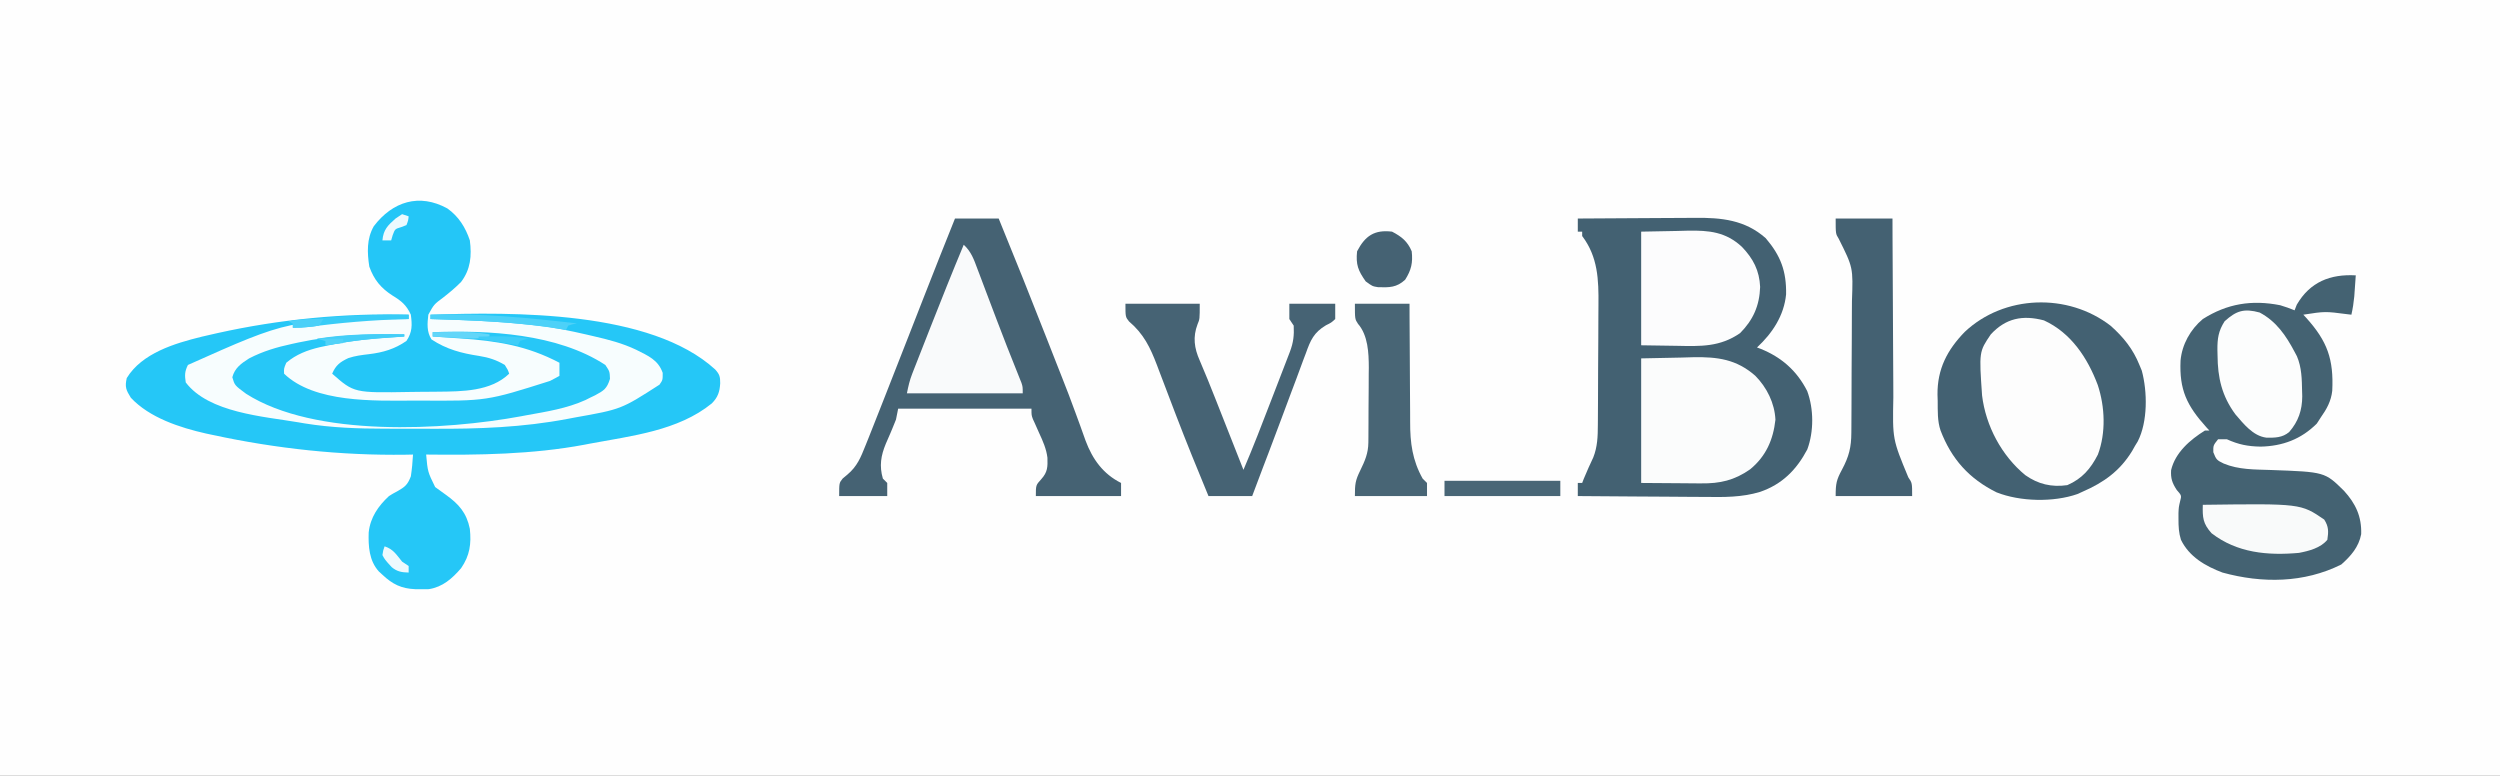 <?xml version="1.0" encoding="UTF-8"?>
<svg version="1.1" xmlns="http://www.w3.org/2000/svg" width="1144" height="355">
<rect width="100%" height="100%" fill="#333333" stroke="none"/>
<path d="M0 0 C377.52 0 755.04 0 1144 0 C1144 117.15 1144 234.3 1144 355 C766.48 355 388.96 355 0 355 C0 237.85 0 120.7 0 0 Z " fill="#FEFEFE" transform="translate(0,0)"/>
<path d="M0 0 C5.166 3.649 8.306 8.685 10.301 14.625 C11.207 21.671 10.673 27.873 6.301 33.625 C3.795 36.179 1.113 38.418 -1.699 40.625 C-6.113 43.905 -6.113 43.905 -8.699 48.625 C-8.025 48.604 -7.351 48.583 -6.656 48.562 C31.209 47.564 93.034 46.77 122.553 73.678 C124.598 75.956 124.869 76.979 124.863 80 C124.655 83.856 123.834 86.396 121.02 89.227 C105.585 101.784 84.219 104.079 65.301 107.625 C64.402 107.798 63.503 107.971 62.577 108.149 C39.087 112.552 14.156 112.912 -9.699 112.625 C-8.978 120.536 -8.978 120.536 -5.574 127.5 C-3.973 128.683 -2.366 129.858 -0.734 131 C5.198 135.242 8.806 139.233 10.301 146.625 C11.02 153.56 10.282 158.828 6.301 164.625 C2.167 169.411 -2.103 173.211 -8.469 174.227 C-9.816 174.264 -11.164 174.271 -12.512 174.25 C-13.215 174.245 -13.919 174.24 -14.643 174.236 C-21.051 173.984 -25.115 171.957 -29.699 167.625 C-30.235 167.136 -30.772 166.648 -31.324 166.145 C-35.805 161.193 -36.191 154.577 -35.98 148.23 C-35.245 141.413 -31.624 136.184 -26.699 131.625 C-24.859 130.473 -24.859 130.473 -23.012 129.5 C-19.346 127.425 -18.219 126.508 -16.699 122.625 C-16.183 119.298 -15.888 115.985 -15.699 112.625 C-17.36 112.66 -17.36 112.66 -19.055 112.695 C-48.72 113.115 -78.21 109.929 -107.199 103.688 C-108.278 103.459 -109.357 103.231 -110.469 102.995 C-122.344 100.307 -136.277 95.795 -144.824 86.625 C-147.035 83.088 -147.615 81.703 -146.699 77.625 C-139.723 66.21 -124.751 61.749 -112.422 58.711 C-110.849 58.344 -109.275 57.982 -107.699 57.625 C-106.909 57.445 -106.119 57.265 -105.304 57.079 C-76.711 50.702 -46.991 47.842 -17.699 48.625 C-19.038 44.244 -20.544 42.739 -24.449 40.438 C-29.969 36.709 -33.482 32.983 -35.699 26.625 C-36.687 20.218 -36.949 13.888 -33.637 8.125 C-25.003 -3.209 -12.814 -7.015 0 0 Z " fill="#F7FDFE" transform="translate(204.699,95.375)"/>
<path d="M0 0 C8.563 -0.07 17.126 -0.123 25.689 -0.155 C29.666 -0.171 33.643 -0.192 37.62 -0.226 C41.465 -0.259 45.31 -0.277 49.155 -0.285 C50.615 -0.29 52.075 -0.301 53.535 -0.317 C65.707 -0.448 76.56 0.626 86 9 C92.861 17.052 95.497 24.116 95.316 34.68 C94.391 44.393 89.035 52.486 82 59 C82.557 59.208 83.114 59.415 83.688 59.629 C93.243 63.486 100.333 69.727 105 79 C108.015 87.199 108.04 97.468 105.023 105.648 C100.064 115.023 93.509 121.603 83.404 125.089 C74.943 127.629 66.85 127.506 58.105 127.391 C56.42 127.383 54.735 127.377 53.049 127.373 C48.658 127.358 44.268 127.319 39.877 127.275 C35.378 127.233 30.88 127.215 26.381 127.195 C17.587 127.153 8.794 127.085 0 127 C0 125.02 0 123.04 0 121 C0.66 121 1.32 121 2 121 C2.248 120.361 2.495 119.721 2.75 119.062 C4.101 115.753 5.586 112.52 7.098 109.281 C9.019 104.423 9.157 99.631 9.177 94.463 C9.184 93.72 9.19 92.978 9.197 92.213 C9.217 89.766 9.228 87.319 9.238 84.871 C9.242 84.03 9.246 83.189 9.251 82.323 C9.271 77.867 9.286 73.412 9.295 68.957 C9.306 64.383 9.341 59.81 9.38 55.236 C9.407 51.696 9.415 48.155 9.418 44.614 C9.423 42.93 9.435 41.245 9.453 39.561 C9.573 28.037 9.235 17.568 2 8 C2 7.34 2 6.68 2 6 C1.34 6 0.68 6 0 6 C0 4.02 0 2.04 0 0 Z " fill="#436172" transform="translate(722,100)"/>
<path d="M0 0 C-0.142 2.063 -0.289 4.125 -0.438 6.188 C-0.559 7.91 -0.559 7.91 -0.684 9.668 C-0.954 12.516 -1.375 15.212 -2 18 C-2.617 17.928 -3.235 17.856 -3.871 17.781 C-14.037 16.458 -14.037 16.458 -24 18 C-23.553 18.485 -23.105 18.969 -22.645 19.469 C-12.985 30.179 -10.061 38.43 -10.765 52.83 C-11.277 57.551 -13.304 61.186 -16 65 C-16.598 65.928 -17.196 66.856 -17.812 67.812 C-24.986 74.986 -33.496 78.147 -43.5 78.375 C-49.438 78.269 -53.636 77.429 -59 75 C-60.32 75 -61.64 75 -63 75 C-65.234 77.808 -65.234 77.808 -65.188 80.938 C-63.865 84.347 -63.55 84.62 -60.422 86.125 C-53.614 88.957 -46.325 88.821 -39.062 89.062 C-14.149 89.956 -14.149 89.956 -5.41 98.566 C-0.04 104.435 2.738 110.392 2.48 118.438 C1.385 124.282 -2.267 128.473 -6.625 132.312 C-23.683 140.841 -42.853 140.983 -61 136 C-68.852 133.032 -76.208 128.783 -80 121 C-80.996 117.812 -81.134 114.895 -81.125 111.562 C-81.129 110.172 -81.129 110.172 -81.133 108.754 C-81 106 -81 106 -80.371 103.328 C-79.687 100.761 -79.687 100.761 -81.938 98.188 C-84.006 94.99 -84.73 92.959 -84.504 89.141 C-82.601 81.058 -75.784 75.22 -69 71 C-68.34 71 -67.68 71 -67 71 C-67.447 70.515 -67.895 70.031 -68.355 69.531 C-77.343 59.566 -80.79 52.358 -80.179 38.981 C-79.512 31.602 -75.649 24.727 -70 20 C-58.83 12.927 -47.587 11.111 -34.59 13.672 C-32.34 14.358 -30.166 15.086 -28 16 C-27.67 15.154 -27.34 14.309 -27 13.438 C-20.921 2.988 -11.67 -0.634 0 0 Z " fill="#446272" transform="translate(1078,126)"/>
<path d="M0 0 C5.814 5.18 10.201 10.624 13.113 17.883 C13.47 18.741 13.827 19.6 14.195 20.484 C16.798 30.121 16.956 43.83 12.371 52.824 C11.956 53.504 11.541 54.183 11.113 54.883 C10.678 55.655 10.242 56.427 9.793 57.223 C4.22 66.375 -3.175 71.653 -12.887 75.883 C-13.667 76.237 -14.446 76.592 -15.25 76.957 C-26.211 80.806 -41.48 80.443 -52.215 76.203 C-64.802 69.983 -72.9 60.939 -77.887 47.883 C-79.379 43.407 -79.153 39.01 -79.199 34.32 C-79.228 33.368 -79.257 32.416 -79.287 31.436 C-79.39 19.761 -74.866 11.046 -66.852 2.785 C-48.85 -14.201 -19.628 -15.241 0 0 Z " fill="#436172" transform="translate(965.887,149.117)"/>
<path d="M0 0 C0 0.66 0 1.32 0 2 C-0.816 2.014 -0.816 2.014 -1.648 2.028 C-54.518 2.221 -54.518 2.221 -101 23 C-102.491 25.982 -102.51 27.685 -102 31 C-91.447 44.919 -66.314 46.557 -50.5 49.25 C-49.07 49.495 -49.07 49.495 -47.611 49.744 C-35.427 51.72 -23.287 52.158 -10.961 52.168 C-9.545 52.171 -8.13 52.175 -6.714 52.178 C-3.764 52.184 -0.815 52.186 2.135 52.185 C5.118 52.185 8.1 52.192 11.083 52.206 C31.951 52.3 52.113 51.597 72.688 47.688 C73.837 47.47 74.986 47.253 76.17 47.029 C97.273 43.287 97.273 43.287 114.777 32.027 C116.262 29.911 116.262 29.911 116.25 26.625 C114.2 20.679 109.512 18.775 104.11 16.045 C97.858 13.073 91.48 11.418 84.75 9.875 C83.634 9.615 82.518 9.355 81.368 9.087 C73.942 7.383 66.582 5.817 59 5 C57.896 4.877 57.896 4.877 56.77 4.751 C41.212 3.055 25.638 2.441 10 2 C10 1.34 10 0.68 10 0 C47.938 -1.234 110.63 -1.949 140.252 25.053 C142.297 27.331 142.568 28.354 142.562 31.375 C142.354 35.231 141.533 37.771 138.719 40.602 C123.285 53.159 101.918 55.454 83 59 C81.652 59.26 81.652 59.26 80.276 59.524 C56.786 63.927 31.855 64.287 8 64 C8.721 71.911 8.721 71.911 12.125 78.875 C13.726 80.058 15.334 81.233 16.965 82.375 C22.897 86.617 26.505 90.608 28 98 C28.719 104.935 27.981 110.203 24 116 C19.867 120.786 15.597 124.586 9.23 125.602 C7.883 125.639 6.535 125.646 5.188 125.625 C4.484 125.62 3.781 125.615 3.056 125.611 C-3.351 125.359 -7.415 123.332 -12 119 C-12.536 118.511 -13.072 118.023 -13.625 117.52 C-18.106 112.568 -18.491 105.952 -18.281 99.605 C-17.545 92.788 -13.925 87.559 -9 83 C-7.16 81.848 -7.16 81.848 -5.312 80.875 C-1.647 78.8 -0.519 77.883 1 74 C1.516 70.673 1.811 67.36 2 64 C0.339 64.035 0.339 64.035 -1.355 64.07 C-31.021 64.49 -60.511 61.304 -89.5 55.062 C-90.579 54.834 -91.658 54.606 -92.77 54.37 C-104.645 51.682 -118.578 47.17 -127.125 38 C-129.336 34.463 -129.915 33.078 -129 29 C-122.024 17.585 -107.051 13.124 -94.723 10.086 C-93.15 9.719 -91.575 9.357 -90 9 C-88.814 8.73 -88.814 8.73 -87.605 8.454 C-59.012 2.077 -29.291 -0.783 0 0 Z " fill="#25C7F7" transform="translate(187,144)"/>
<path d="M0 0 C6.6 0 13.2 0 20 0 C27.487 18.254 34.809 36.565 42 54.938 C42.917 57.275 43.833 59.613 44.75 61.951 C45.204 63.11 45.658 64.269 46.125 65.462 C47.038 67.787 47.954 70.11 48.873 72.432 C51.011 77.846 53.114 83.265 55.087 88.741 C55.781 90.66 56.486 92.574 57.195 94.487 C58.077 96.876 58.937 99.274 59.77 101.681 C62.915 110.096 67.748 116.874 76 121 C76 122.98 76 124.96 76 127 C63.13 127 50.26 127 37 127 C37 122 37 122 39.5 119.25 C42.407 116.018 42.427 113.681 42.307 109.447 C41.793 105.347 40.223 101.85 38.5 98.125 C37.839 96.65 37.183 95.174 36.531 93.695 C36.238 93.056 35.945 92.417 35.643 91.758 C35 90 35 90 35 87 C14.87 87 -5.26 87 -26 87 C-26.33 88.65 -26.66 90.3 -27 92 C-27.515 93.385 -28.07 94.756 -28.664 96.109 C-28.981 96.865 -29.298 97.62 -29.625 98.398 C-30.287 99.956 -30.962 101.508 -31.648 103.055 C-33.916 108.537 -34.681 113.199 -33 119 C-32.34 119.66 -31.68 120.32 -31 121 C-31 122.98 -31 124.96 -31 127 C-38.26 127 -45.52 127 -53 127 C-53 121 -53 121 -51.391 118.98 C-50.684 118.389 -49.978 117.797 -49.25 117.188 C-44.759 113.42 -43.124 109.329 -41 104 C-40.528 102.829 -40.056 101.659 -39.57 100.452 C-37.818 96.08 -36.097 91.697 -34.375 87.312 C-33.723 85.656 -33.07 83.999 -32.418 82.342 C-28.697 72.891 -24.993 63.432 -21.293 53.973 C-20.899 52.964 -20.504 51.956 -20.098 50.917 C-18.178 46.008 -16.259 41.099 -14.343 36.189 C-9.623 24.101 -4.834 12.043 0 0 Z " fill="#456273" transform="translate(437,100)"/>
<path d="M0 0 C12.422 5.708 19.962 17.187 24.617 29.574 C27.921 39.583 28.408 51.444 24.68 61.387 C21.397 67.856 17.453 72.445 10.68 75.387 C3.507 76.425 -2.693 74.951 -8.574 70.793 C-19.391 61.861 -26.614 48.328 -28.32 34.387 C-29.712 14.341 -29.712 14.341 -24.32 6.387 C-17.527 -0.952 -9.837 -2.6 0 0 Z " fill="#FDFDFD" transform="translate(935.32,146.613)"/>
<path d="M0 0 C5.166 3.649 8.306 8.685 10.301 14.625 C11.207 21.671 10.673 27.873 6.301 33.625 C3.795 36.179 1.113 38.418 -1.699 40.625 C-6.113 43.905 -6.113 43.905 -8.699 48.625 C-9.162 52.74 -9.492 56.35 -7.262 59.938 C-0.366 64.479 6.461 66.275 14.54 67.498 C18.944 68.202 22.464 69.34 26.301 71.625 C27.676 73.812 27.676 73.812 28.301 75.625 C19.842 83.802 6.708 83.753 -4.398 83.863 C-5.196 83.871 -5.993 83.879 -6.815 83.888 C-8.492 83.901 -10.168 83.912 -11.844 83.92 C-13.53 83.932 -15.216 83.952 -16.902 83.982 C-42.671 84.432 -42.671 84.432 -52.699 75.625 C-51.051 71.763 -49.139 70.296 -45.301 68.488 C-42.146 67.442 -39.124 67.072 -35.824 66.688 C-29.404 65.914 -24.046 64.348 -18.699 60.625 C-15.991 56.562 -16.068 53.392 -16.699 48.625 C-18.68 44.233 -21.072 42.298 -25.074 39.875 C-30.41 36.453 -33.56 32.624 -35.699 26.625 C-36.692 20.221 -36.947 13.886 -33.637 8.125 C-25.003 -3.209 -12.814 -7.015 0 0 Z " fill="#24C6F7" transform="translate(204.699,95.375)"/>
<path d="M0 0 C6.022 -0.124 12.045 -0.247 18.25 -0.375 C20.125 -0.43 21.999 -0.484 23.931 -0.541 C34.894 -0.726 43.622 0.388 52.214 7.948 C57.517 13.299 61.075 20.475 61.438 28.062 C60.416 37.259 57.115 44.798 49.855 50.762 C42.719 55.783 36.049 57.314 27.441 57.195 C26.741 57.193 26.04 57.191 25.318 57.189 C22.733 57.179 20.148 57.151 17.562 57.125 C11.767 57.084 5.971 57.042 0 57 C0 38.19 0 19.38 0 0 Z " fill="#FBFCFC" transform="translate(751,164)"/>
<path d="M0 0 C11.22 0 22.44 0 34 0 C34 7 34 7 33 9.375 C30.783 15.196 31.484 20.297 33.977 25.918 C36.494 31.765 38.872 37.656 41.207 43.578 C41.766 44.994 41.766 44.994 42.337 46.438 C43.496 49.375 44.654 52.312 45.812 55.25 C46.609 57.267 47.405 59.284 48.201 61.301 C50.135 66.2 52.068 71.1 54 76 C58.466 65.593 62.516 55.027 66.585 44.461 C67.76 41.413 68.936 38.365 70.113 35.318 C70.862 33.378 71.611 31.437 72.359 29.496 C72.71 28.587 73.061 27.677 73.423 26.741 C73.747 25.899 74.071 25.057 74.405 24.189 C74.69 23.45 74.975 22.712 75.268 21.95 C76.846 17.747 77.241 14.505 77 10 C76.01 8.515 76.01 8.515 75 7 C75 4.69 75 2.38 75 0 C81.93 0 88.86 0 96 0 C96 2.31 96 4.62 96 7 C94.187 8.658 94.187 8.658 91.777 9.836 C86.229 13.129 84.672 16.686 82.57 22.629 C82.213 23.564 81.855 24.5 81.487 25.463 C80.338 28.487 79.232 31.524 78.125 34.562 C77.343 36.643 76.559 38.723 75.772 40.801 C74.213 44.931 72.67 49.067 71.143 53.208 C69.258 58.315 67.337 63.406 65.391 68.488 C64.867 69.857 64.343 71.225 63.82 72.594 C63.577 73.227 63.335 73.86 63.085 74.513 C61.373 79.002 59.688 83.502 58 88 C51.4 88 44.8 88 38 88 C32.885 75.654 27.849 63.285 23.07 50.805 C22.738 49.937 22.406 49.069 22.063 48.175 C20.411 43.854 18.766 39.531 17.129 35.205 C16.514 33.591 15.9 31.977 15.285 30.363 C15.013 29.637 14.74 28.911 14.459 28.163 C11.329 19.963 8.376 13.809 1.609 8.055 C0 6 0 6 0 0 Z " fill="#466374" transform="translate(515,139)"/>
<path d="M0 0 C8.58 0 17.16 0 26 0 C26.009 3.022 26.019 6.044 26.028 9.157 C26.062 19.179 26.118 29.202 26.184 39.224 C26.223 45.296 26.256 51.368 26.271 57.44 C26.286 63.308 26.321 69.176 26.368 75.044 C26.383 77.274 26.391 79.505 26.392 81.736 C26.01 100.99 26.01 100.99 33.25 118.438 C35 121 35 121 35 127 C23.45 127 11.9 127 0 127 C0 121.223 0.352 119.612 2.938 114.812 C6.082 108.902 7.154 104.679 7.177 98.015 C7.184 97.202 7.19 96.389 7.197 95.55 C7.217 92.855 7.228 90.16 7.238 87.465 C7.242 86.542 7.246 85.62 7.251 84.669 C7.271 79.782 7.286 74.895 7.295 70.007 C7.306 64.976 7.341 59.945 7.38 54.914 C7.407 51.032 7.415 47.15 7.418 43.267 C7.423 41.414 7.435 39.561 7.453 37.707 C7.999 22.441 7.999 22.441 1.365 9.185 C0 7 0 7 0 0 Z " fill="#446172" transform="translate(840,100)"/>
<path d="M0 0 C8.106 -0.155 8.106 -0.155 16.375 -0.312 C18.059 -0.358 19.743 -0.404 21.478 -0.45 C31.093 -0.603 38.746 0.112 46.124 6.977 C51.287 12.382 54.099 17.771 54.438 25.312 C54.157 33.846 51.26 40.394 45.27 46.43 C36.066 52.798 27.243 52.482 16.438 52.25 C11.013 52.167 5.589 52.085 0 52 C0 34.84 0 17.68 0 0 Z " fill="#FCFCFD" transform="translate(751,106)"/>
<path d="M0 0 C25.507 -0.971 56.99 0.6 79 15 C81 18 81 18 81.125 21.375 C79.736 25.851 78.335 26.736 74.336 28.883 C73.565 29.251 72.794 29.62 72 30 C70.967 30.522 70.967 30.522 69.914 31.055 C61.417 34.901 52.12 36.369 43 38 C42.195 38.154 41.391 38.308 40.562 38.466 C5.45 44.963 -53.917 48.314 -85.398 28.184 C-90.616 24.328 -90.616 24.328 -91.688 20.625 C-90.579 16.391 -87.612 14.289 -84 12 C-77.706 8.733 -71.345 6.866 -64.438 5.375 C-63.469 5.163 -62.5 4.952 -61.501 4.734 C-45.222 1.268 -29.61 0.73 -13 1 C-13 1.33 -13 1.66 -13 2 C-13.612 2.034 -14.224 2.069 -14.854 2.104 C-26.381 2.796 -37.71 3.812 -49 6.312 C-49.888 6.501 -50.775 6.689 -51.69 6.884 C-57.375 8.226 -62.498 10.166 -67 14 C-68.122 16.659 -68.122 16.659 -68 19 C-54.133 32.389 -26.761 31.391 -8.688 31.312 C-7.863 31.311 -7.039 31.31 -6.191 31.309 C24.691 31.502 24.691 31.502 53.688 22.312 C54.516 21.876 55.345 21.439 56.199 20.988 C56.793 20.662 57.388 20.336 58 20 C58 18.02 58 16.04 58 14 C43.244 6.206 29.338 3.974 12.75 2.875 C11.516 2.789 10.283 2.702 9.012 2.613 C6.008 2.404 3.004 2.199 0 2 C0 1.34 0 0.68 0 0 Z " fill="#27C7F7" transform="translate(198,152)"/>
<path d="M0 0 C3.419 3.117 4.677 6.76 6.258 11.016 C6.563 11.816 6.867 12.616 7.181 13.44 C8.17 16.041 9.148 18.645 10.125 21.25 C11.135 23.918 12.148 26.585 13.161 29.253 C13.831 31.02 14.501 32.787 15.17 34.554 C18.209 42.585 21.35 50.573 24.561 58.536 C24.89 59.365 25.219 60.193 25.559 61.047 C25.84 61.747 26.122 62.446 26.412 63.167 C27 65 27 65 27 68 C9.51 68 -7.98 68 -26 68 C-25.33 64.648 -24.766 62.097 -23.561 59.018 C-23.269 58.268 -22.978 57.518 -22.677 56.745 C-22.361 55.943 -22.045 55.142 -21.719 54.316 C-21.389 53.472 -21.059 52.627 -20.719 51.757 C-19.65 49.024 -18.575 46.293 -17.5 43.562 C-16.769 41.697 -16.038 39.832 -15.307 37.967 C-10.32 25.263 -5.254 12.596 0 0 Z " fill="#F9FAFB" transform="translate(441,112)"/>
<path d="M0 0 C8.25 0 16.5 0 25 0 C25.004 1.997 25.008 3.994 25.012 6.052 C25.03 12.694 25.074 19.335 25.132 25.977 C25.166 29.998 25.191 34.02 25.196 38.042 C25.2 41.933 25.229 45.823 25.273 49.713 C25.286 51.188 25.291 52.663 25.286 54.138 C25.264 63.601 26.293 71.6 31 80 C31.66 80.66 32.32 81.32 33 82 C33 83.98 33 85.96 33 88 C22.11 88 11.22 88 0 88 C0 82.544 0.188 80.882 2.438 76.312 C4.579 71.902 6.119 68.444 6.161 63.504 C6.176 62.141 6.176 62.141 6.19 60.751 C6.197 59.279 6.197 59.279 6.203 57.777 C6.209 56.762 6.215 55.747 6.22 54.701 C6.23 52.548 6.236 50.395 6.24 48.242 C6.25 44.975 6.281 41.707 6.312 38.439 C6.319 36.344 6.324 34.248 6.328 32.152 C6.34 31.185 6.353 30.218 6.366 29.222 C6.344 22.478 6.02 14.478 1.396 9.153 C0 7 0 7 0 0 Z " fill="#486575" transform="translate(620,139)"/>
<path d="M0 0 C7.617 4.03 12.059 10.535 16 18 C16.543 19.027 16.543 19.027 17.098 20.074 C19.269 25.215 19.331 30.559 19.438 36.062 C19.46 36.819 19.482 37.575 19.506 38.354 C19.479 44.681 17.744 49.845 13.552 54.664 C10.478 57.31 6.967 57.351 3.043 57.266 C-3.056 56.473 -7.291 50.988 -11.102 46.578 C-17.293 38.17 -19.188 29.79 -19.25 19.625 C-19.271 18.787 -19.291 17.949 -19.312 17.086 C-19.345 11.957 -18.867 8.433 -16 4 C-10.566 -0.904 -7.062 -1.917 0 0 Z " fill="#FCFDFD" transform="translate(1034,143)"/>
<path d="M0 0 C44.819 -0.587 44.819 -0.587 55.562 6.75 C57.642 10.004 57.549 12.226 57 16 C53.924 19.744 48.632 21.117 44 22 C29.724 23.277 15.686 22.04 4 13 C0.026 8.553 -0.151 5.817 0 0 Z " fill="#F9FAFA" transform="translate(1008,231)"/>
<path d="M0 0 C4.34 2.253 7.097 4.454 9 9 C9.57 14.226 8.821 17.567 6 22 C2.091 25.625 -1.223 25.559 -6.367 25.422 C-9 25 -9 25 -12.062 22.75 C-15.486 17.89 -16.634 15.13 -16 9 C-12.323 1.919 -8.038 -0.987 0 0 Z " fill="#456273" transform="translate(637,106)"/>
<path d="M0 0 C17.49 0 34.98 0 53 0 C53 2.31 53 4.62 53 7 C35.51 7 18.02 7 0 7 C0 4.69 0 2.38 0 0 Z " fill="#496676" transform="translate(661,220)"/>
<path d="M0 0 C22.6 -0.735 44.586 1.375 67 4 C66.361 4.124 65.721 4.247 65.062 4.375 C64.382 4.581 63.701 4.787 63 5 C62.67 5.66 62.34 6.32 62 7 C61.317 6.879 60.634 6.758 59.93 6.633 C40.093 3.335 20.07 2.566 0 2 C0 1.34 0 0.68 0 0 Z " fill="#4DD1F8" transform="translate(197,144)"/>
<path d="M0 0 C0 0.66 0 1.32 0 2 C-0.894 2.022 -0.894 2.022 -1.806 2.044 C-16.887 2.45 -31.685 3.699 -46.632 5.74 C-49 6 -49 6 -53 6 C-53 5.34 -53 4.68 -53 4 C-53.66 3.67 -54.32 3.34 -55 3 C-36.632 1.025 -18.478 -0.211 0 0 Z " fill="#38CCF7" transform="translate(187,144)"/>
<path d="M0 0 C0 0.33 0 0.66 0 1 C-0.664 1.05 -1.328 1.1 -2.013 1.152 C-19.097 2.356 -19.097 2.356 -36 5 C-36 4.34 -36 3.68 -36 3 C-37.32 2.67 -38.64 2.34 -40 2 C-26.648 -0.199 -13.503 -0.22 0 0 Z " fill="#43CEF8" transform="translate(185,153)"/>
<path d="M0 0 C0.99 0.33 1.98 0.66 3 1 C2.812 2.875 2.812 2.875 2 5 C0.793 5.464 0.793 5.464 -0.438 5.938 C-3.245 6.774 -3.245 6.774 -4.312 9.625 C-4.539 10.409 -4.766 11.193 -5 12 C-6.32 12 -7.64 12 -9 12 C-8.584 7.15 -6.583 5.157 -3 2 C-2.01 1.34 -1.02 0.68 0 0 Z " fill="#EDFAFE" transform="translate(184,98)"/>
<path d="M0 0 C4.014 1.338 5.358 3.763 8 7 C8.99 7.66 9.98 8.32 11 9 C11 9.99 11 10.98 11 12 C7.839 11.925 5.689 11.578 3.23 9.516 C0.122 6.109 0.122 6.109 -1 4 C-0.66 1.77 -0.66 1.77 0 0 Z " fill="#EDFAFE" transform="translate(176,250)"/>
<path d="M0 0 C17.856 -0.185 17.856 -0.185 26 1 C26 1.33 26 1.66 26 2 C22.523 2.809 19.478 3.075 15.918 2.879 C14.987 2.831 14.055 2.782 13.096 2.732 C12.136 2.676 11.176 2.62 10.188 2.562 C9.208 2.51 8.229 2.458 7.221 2.404 C4.813 2.275 2.407 2.14 0 2 C0 1.34 0 0.68 0 0 Z " fill="#62D6F9" transform="translate(198,152)"/>
<path d="M0 0 C2.521 -0.027 5.042 -0.047 7.562 -0.062 C8.619 -0.075 8.619 -0.075 9.697 -0.088 C14.24 -0.109 18.518 0.252 23 1 C22.361 1.124 21.721 1.248 21.062 1.375 C20.382 1.581 19.701 1.788 19 2 C18.67 2.66 18.34 3.32 18 4 C12.06 3.01 6.12 2.02 0 1 C0 0.67 0 0.34 0 0 Z " fill="#3ECDF8" transform="translate(219,154)"/>
<path d="M0 0 C-0.99 1.485 -0.99 1.485 -2 3 C-4.82 3.512 -4.82 3.512 -8.125 3.688 C-9.769 3.786 -9.769 3.786 -11.445 3.887 C-12.288 3.924 -13.131 3.961 -14 4 C-14 3.34 -14 2.68 -14 2 C-14.66 1.67 -15.32 1.34 -16 1 C-10.615 0.083 -5.458 -0.111 0 0 Z " fill="#4BD0F8" transform="translate(148,146)"/>
<path d="M0 0 C3.96 0 7.92 0 12 0 C12 0.66 12 1.32 12 2 C9.36 2.33 6.72 2.66 4 3 C4 2.34 4 1.68 4 1 C2.68 0.67 1.36 0.34 0 0 Z " fill="#50D2F8" transform="translate(145,155)"/>
</svg>
